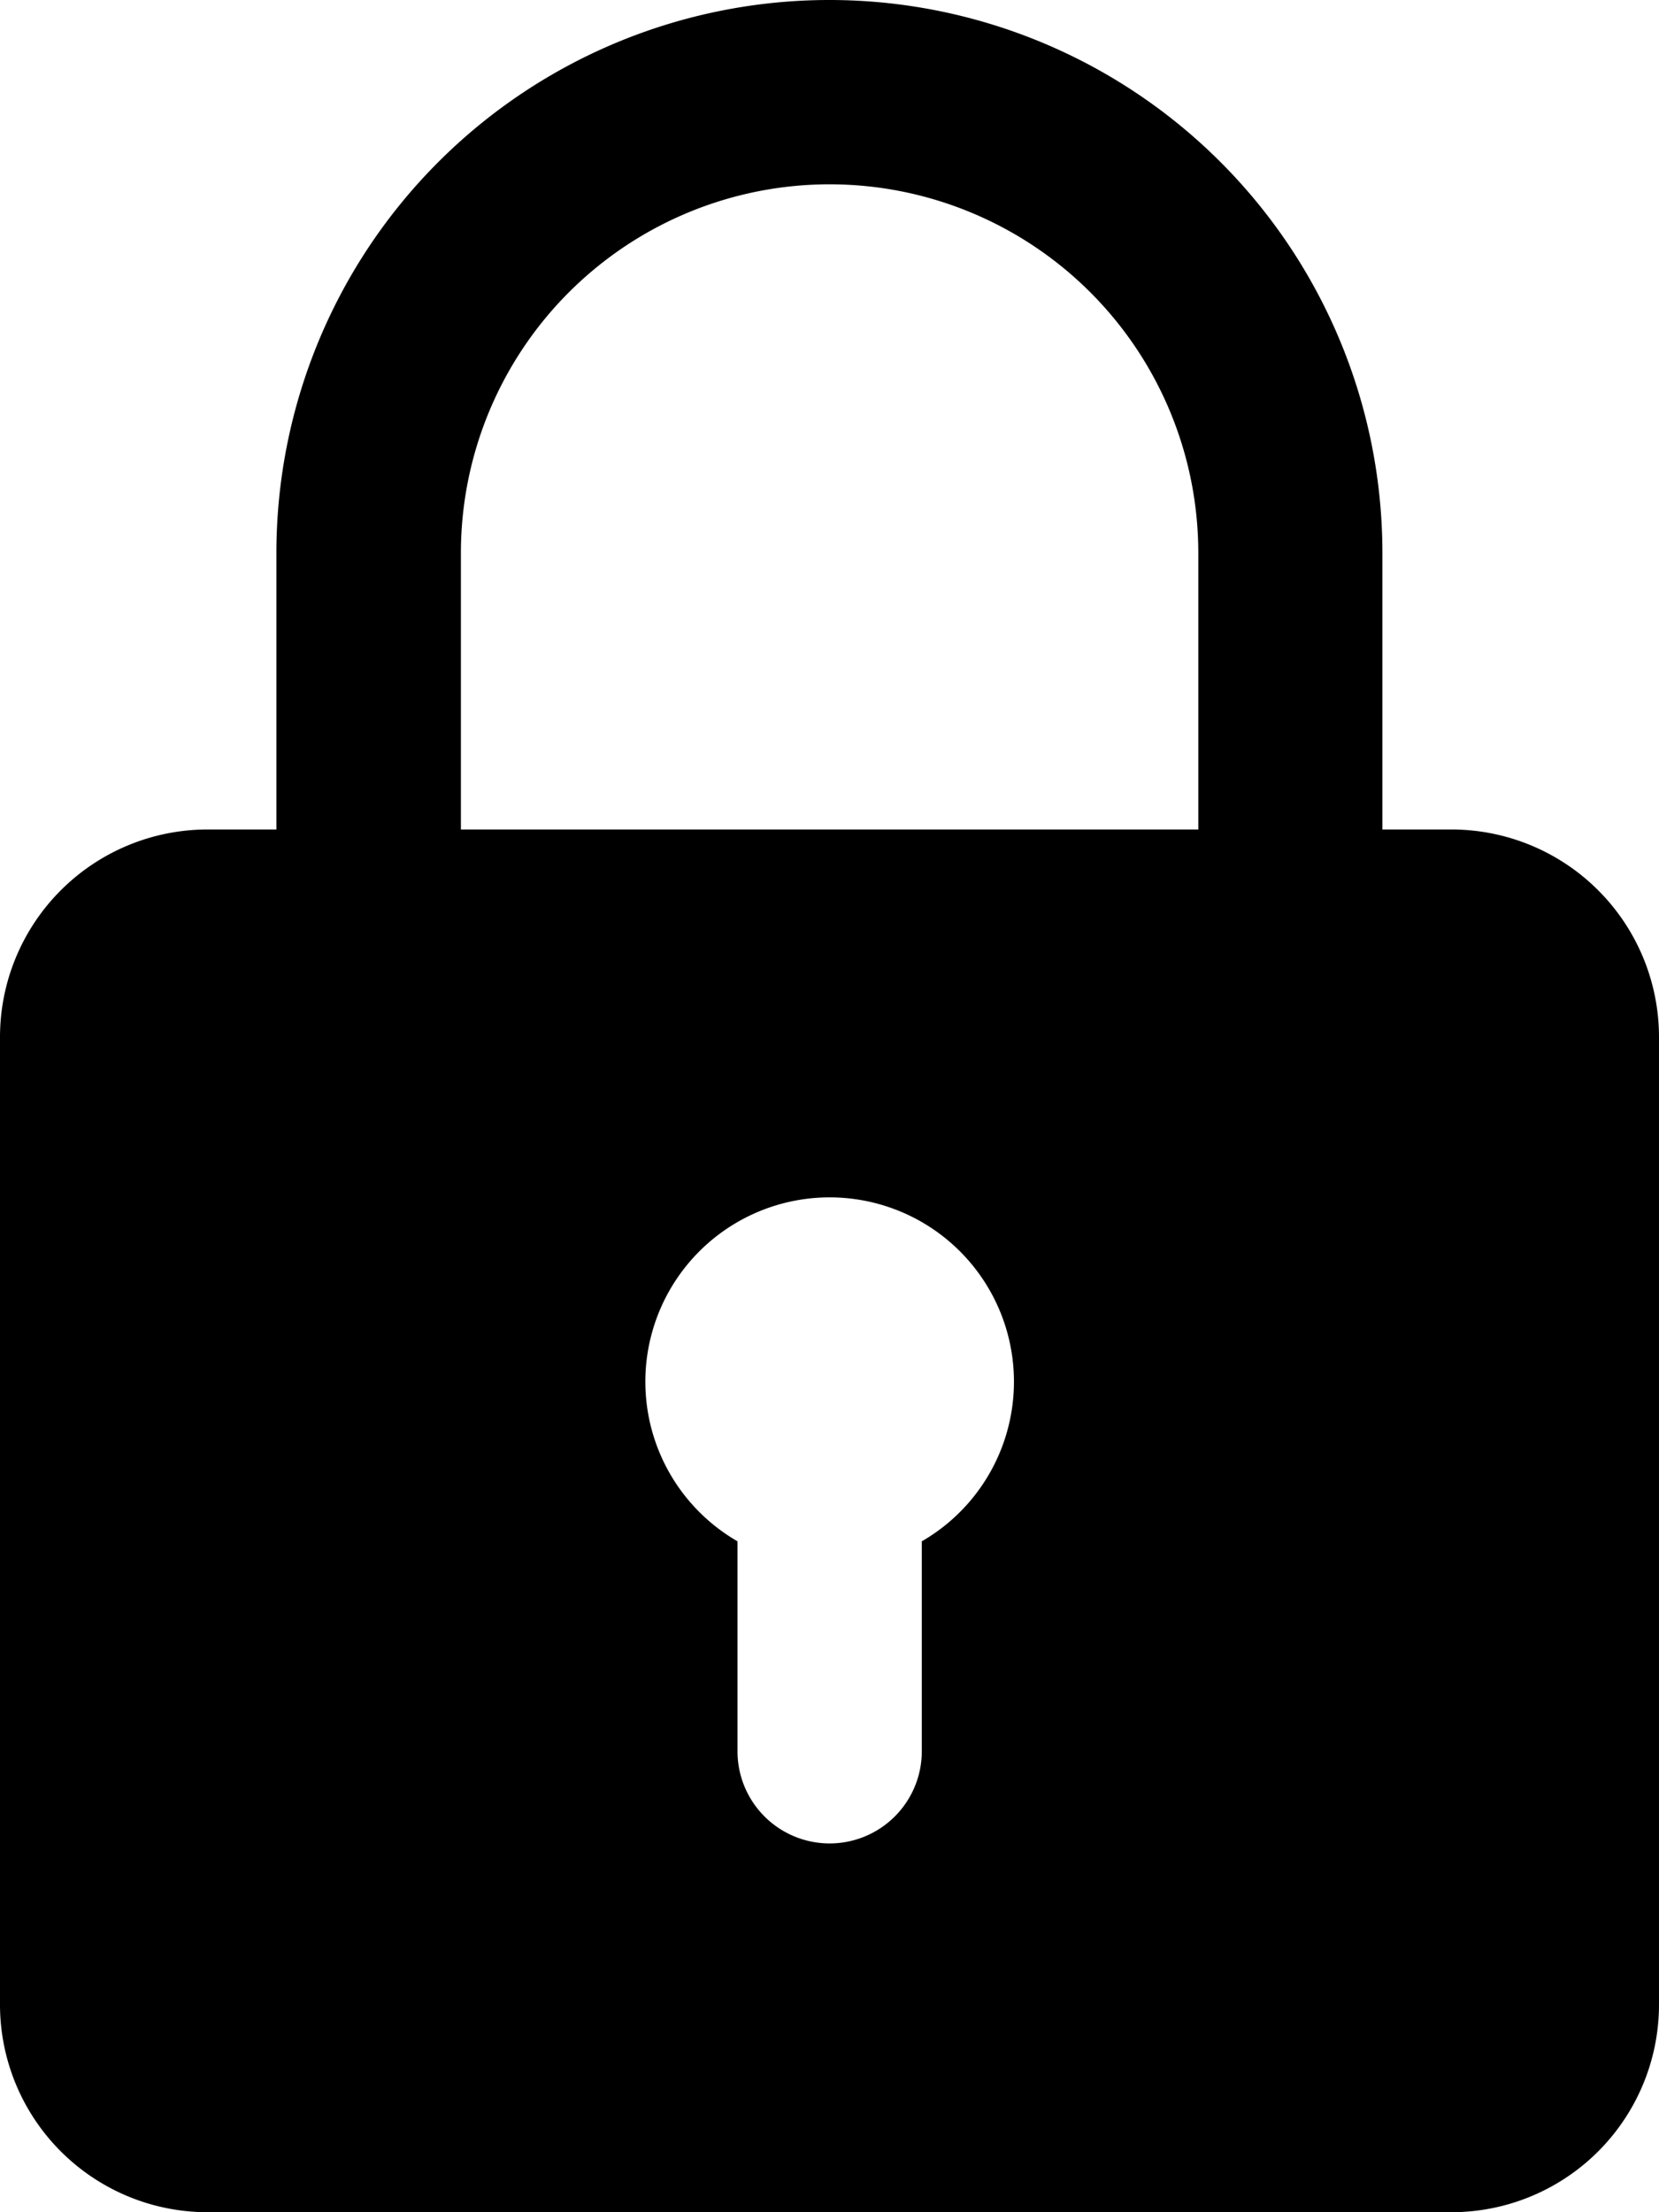 <svg xmlns="http://www.w3.org/2000/svg" width="16.5" height="22" viewBox="0 0 16.5 22">
  <path id="lock" d="M17.437,8.249h-.688V5.5a5.5,5.5,0,0,0-11,0V8.249H5.063A2.065,2.065,0,0,0,3,10.312v9.625A2.065,2.065,0,0,0,5.063,22H17.437A2.065,2.065,0,0,0,19.5,19.937V10.312a2.065,2.065,0,0,0-2.063-2.063ZM7.584,5.5a3.667,3.667,0,1,1,7.334,0V8.249H7.584Zm4.584,9.828v2.088a.916.916,0,1,1-1.833,0V15.328a1.833,1.833,0,1,1,1.833,0Z" transform="translate(-3)"/>
</svg>
